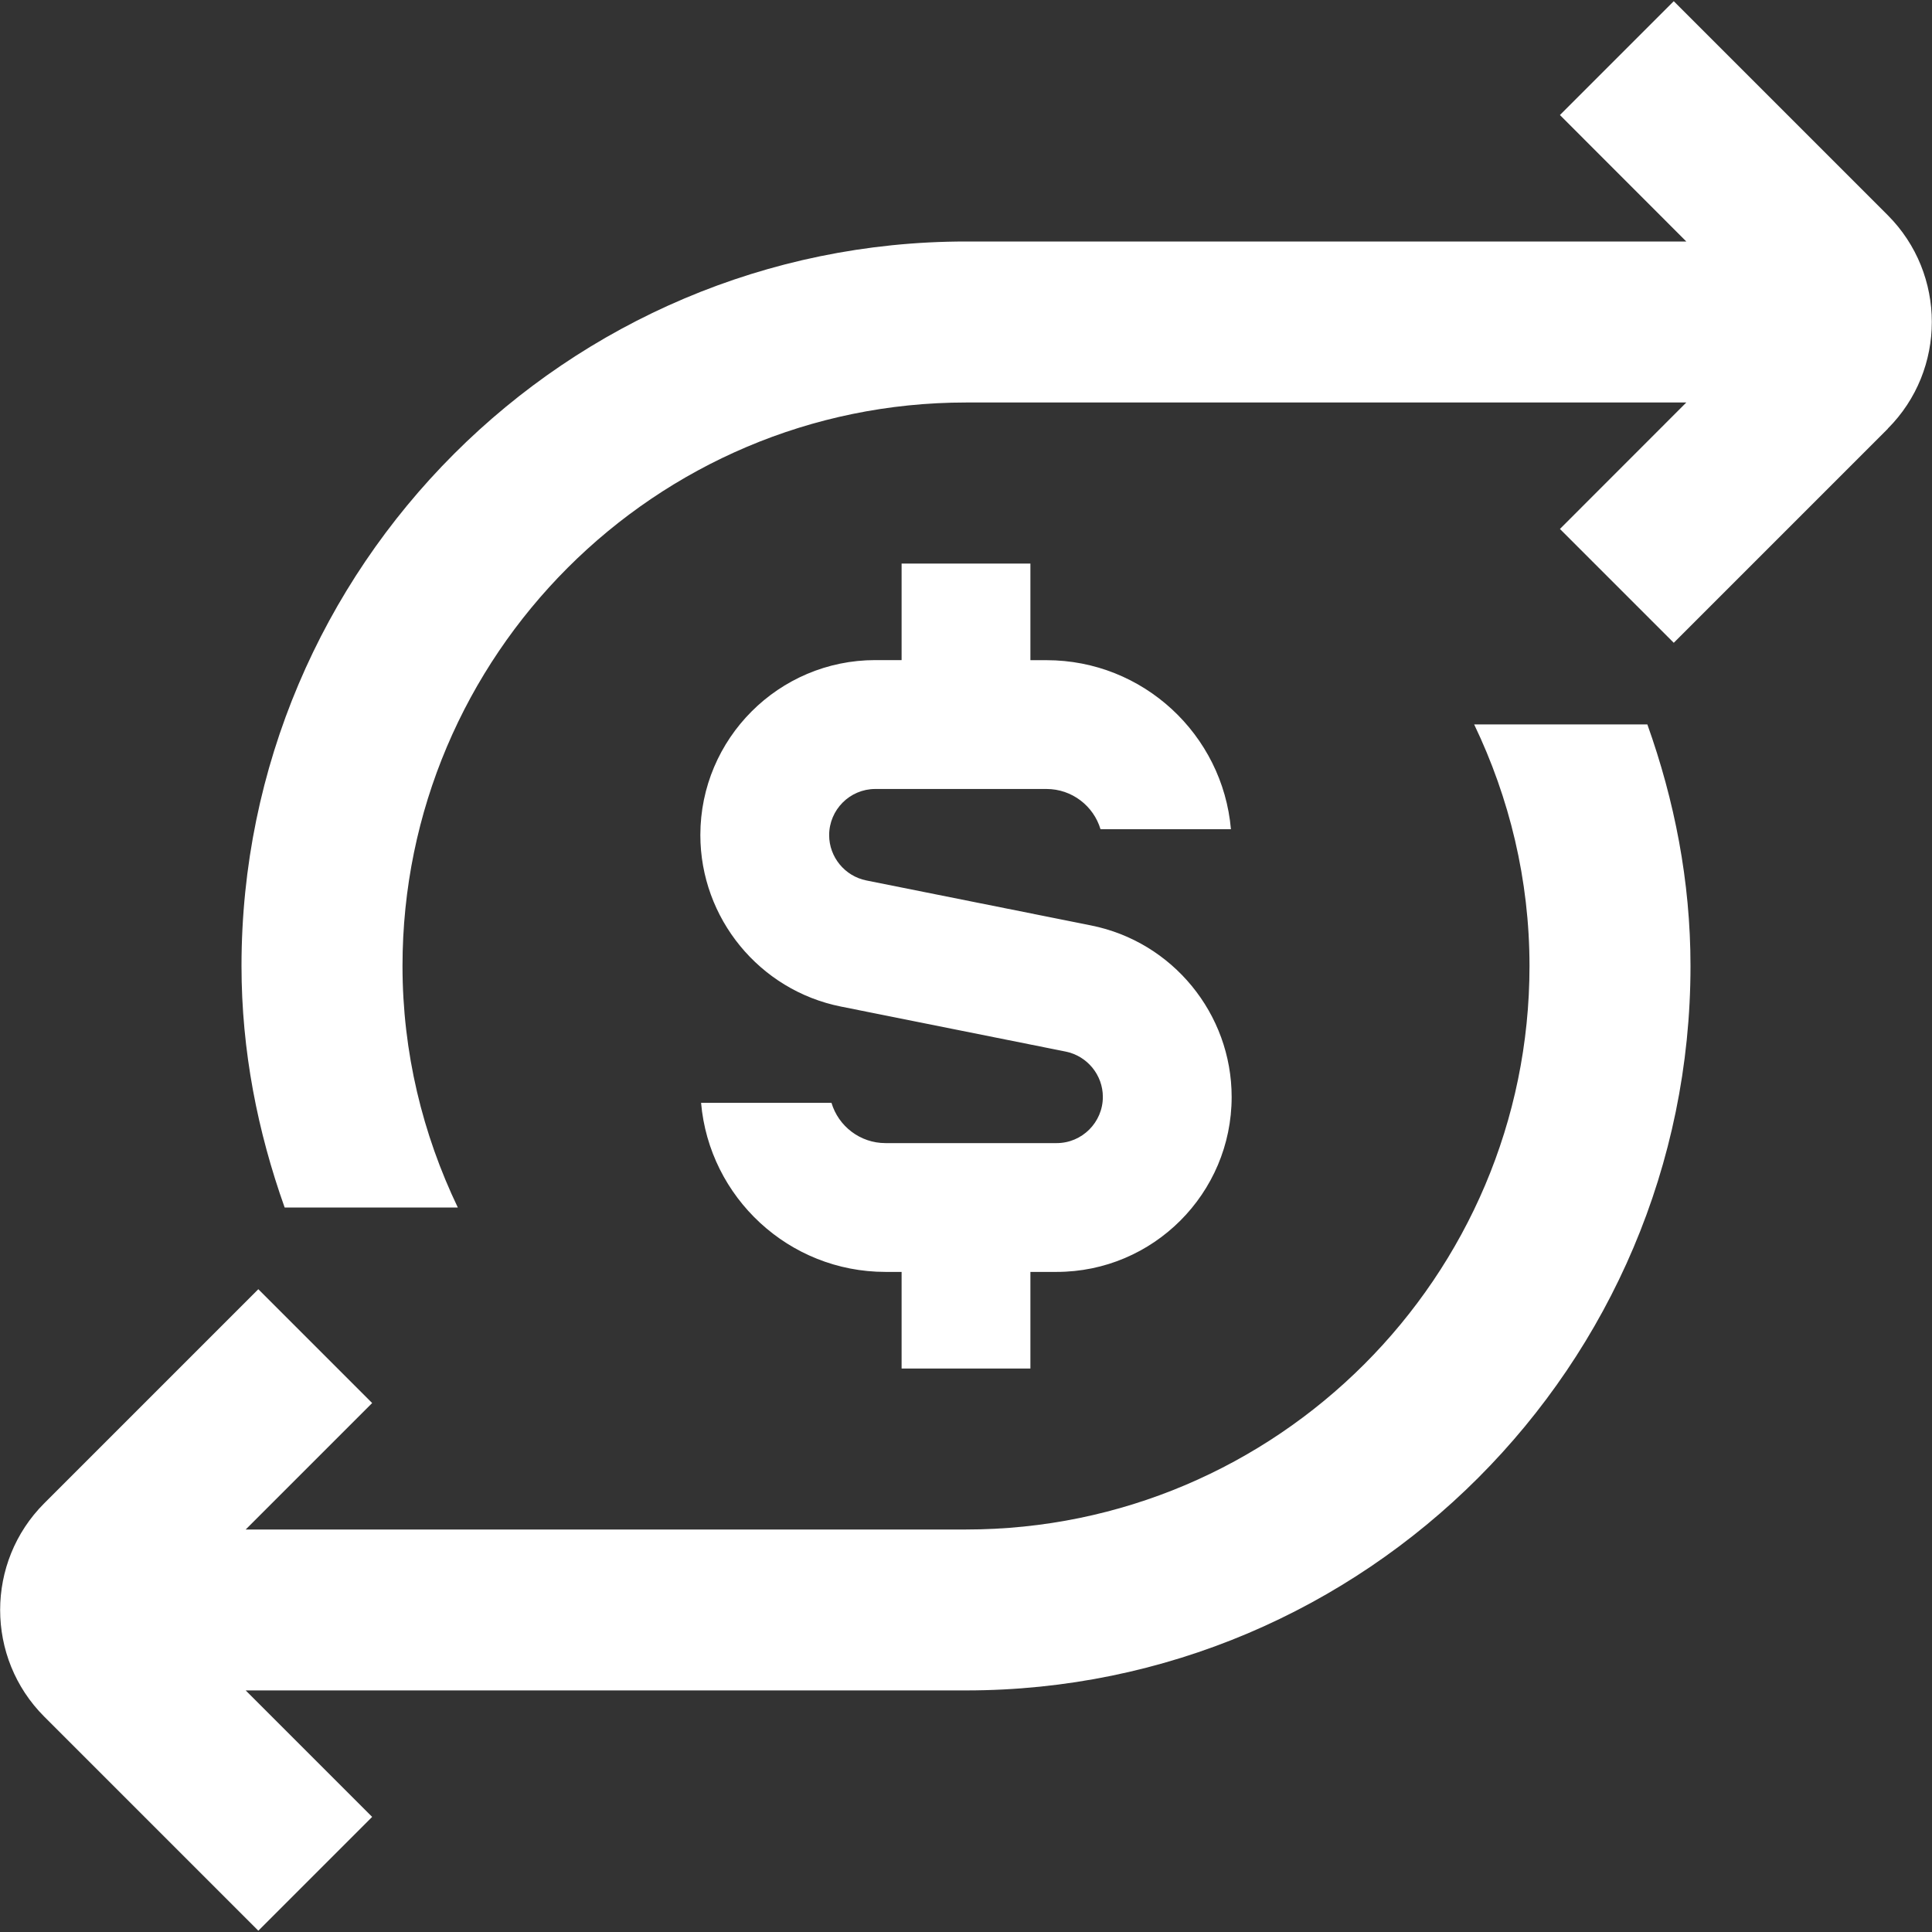 <?xml version="1.0" encoding="UTF-8"?>
<svg xmlns="http://www.w3.org/2000/svg" id="Layer_1" data-name="Layer 1" viewBox="0 0 24 24">
  <rect x="0" y="0" width="24" height="24" fill="#333333" stroke="none"/>
  <path fill="white" d="m23.452,5.325l-2.66,2.66-1.414-1.414,1.57-1.571h-8.948c-3.86,0-7,3.14-7,7,0,1.075.251,2.09.687,3h-2.151c-.335-.941-.536-1.945-.536-3C3,7.038,7.038,3,12,3h8.948l-1.57-1.571L20.792.015l2.659,2.659c.729.731.729,1.92,0,2.65Zm-12.252,1.675v1.2h-.327c-1.198,0-2.173.975-2.173,2.173,0,1.033.734,1.929,1.747,2.131l2.791.559c.268.054.462.291.462.563,0,.316-.258.574-.574.574h-2.126c-.316,0-.585-.211-.671-.5h-1.62c.102,1.175,1.09,2.1,2.291,2.1h.2v1.2h1.6v-1.2h.326c1.199,0,2.174-.975,2.174-2.173,0-1.033-.734-1.929-1.747-2.131l-2.792-.559c-.267-.054-.461-.291-.461-.562,0-.316.257-.574.573-.574h2.127c.316,0,.585.211.671.5h1.62c-.102-1.175-1.09-2.1-2.291-2.1h-.2v-1.2h-1.6Zm7.113,2c.436.91.687,1.925.687,3,0,3.86-3.141,7-7,7H3.052l1.571-1.571-1.414-1.414-2.659,2.659c-.731.731-.731,1.92,0,2.651l2.659,2.659,1.414-1.414-1.571-1.571h8.948c4.963,0,9-4.038,9-9,0-1.055-.2-2.059-.536-3h-2.151Z"/>
</svg>
